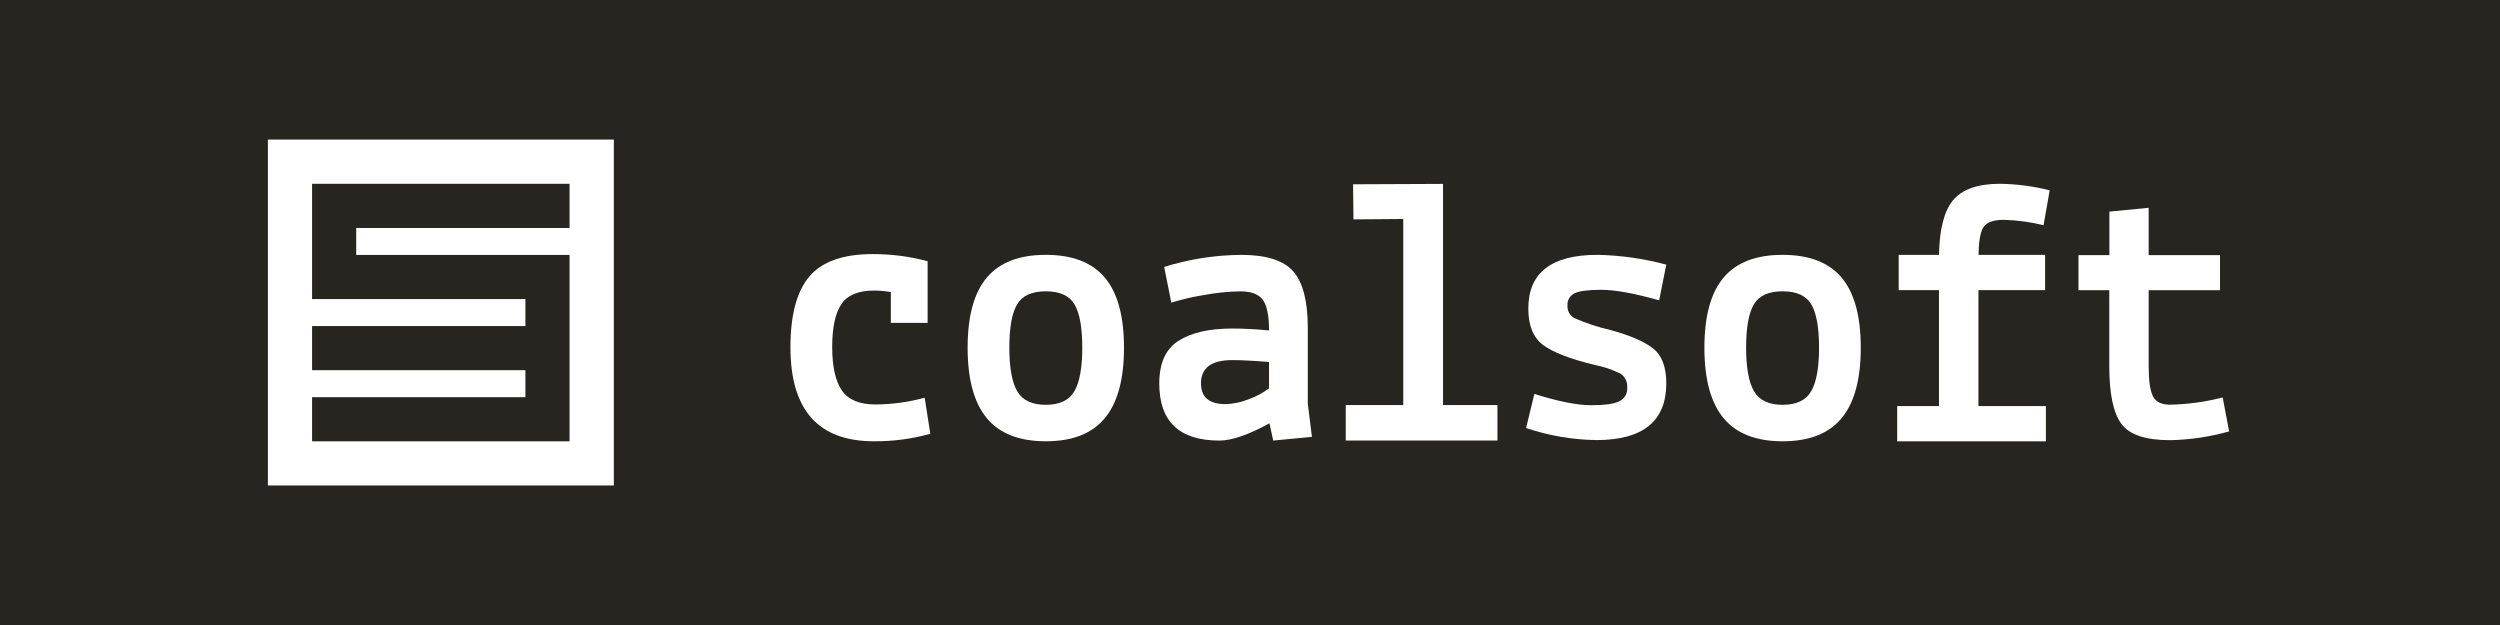 <?xml version="1.0" encoding="UTF-8"?><svg xmlns="http://www.w3.org/2000/svg" viewBox="0 0 566.93 141.73"><defs><style>.cls-1{fill:#fff;}.cls-2{fill:#27251f;}</style></defs><g id="BG"><rect class="cls-2" width="566.93" height="141.73"/></g><g id="LONG_MONO_WHITE"><g id="LOGO"><g id="TEXT"><path id="c" class="cls-1" d="M202.02,73.22v-6.99c-1.27-.22-2.55-.34-3.84-.34-3.52,0-5.98,1.02-7.37,3.07-1.39,2.05-2.09,5.29-2.09,9.72,0,4.43,.73,7.71,2.17,9.84,1.45,2.13,3.99,3.2,7.63,3.2,3.77-.02,7.53-.53,11.17-1.53l1.28,8.18c-4.16,1.16-8.47,1.73-12.79,1.7-12.62,0-18.93-7.1-18.93-21.31,0-7.33,1.43-12.69,4.3-16.07,2.87-3.38,7.66-5.07,14.36-5.07,4.2-.01,8.39,.53,12.45,1.62v13.98h-8.35Z"/><path id="o" class="cls-1" d="M223.78,62.95c2.9-3.44,7.36-5.16,13.38-5.16,6.02,0,10.48,1.72,13.38,5.16,2.9,3.44,4.35,8.74,4.35,15.9,0,7.16-1.45,12.49-4.35,15.98-2.9,3.5-7.36,5.24-13.38,5.24-6.03,0-10.49-1.75-13.38-5.24-2.9-3.5-4.35-8.82-4.35-15.98,0-7.16,1.45-12.46,4.35-15.9Zm6.86,6.09c-1.17,1.99-1.75,5.26-1.75,9.8,0,4.55,.6,7.84,1.79,9.89,1.19,2.05,3.35,3.07,6.48,3.07s5.29-1.02,6.48-3.07c1.19-2.05,1.79-5.34,1.79-9.89s-.58-7.81-1.75-9.8c-1.17-1.99-3.34-2.98-6.52-2.98-3.18,0-5.36,.99-6.52,2.98Z"/><path id="a" class="cls-1" d="M276.53,99.91c-9.09,0-13.64-4.32-13.64-12.96,0-4.6,1.46-7.83,4.39-9.68,2.92-1.85,6.97-2.77,12.15-2.77,2.44,0,5.23,.14,8.35,.43,0-3.41-.48-5.74-1.45-6.99-.96-1.25-2.64-1.87-5.03-1.87-2.8,.04-5.6,.33-8.35,.85-2.48,.4-4.93,.97-7.33,1.71l-1.62-8.1c5.66-1.77,11.55-2.69,17.48-2.73,5.68,0,9.62,1.25,11.8,3.75,2.19,2.5,3.28,6.74,3.29,12.7v17.31l.94,7.5-8.78,.85-.85-3.92c-4.77,2.62-8.55,3.92-11.34,3.92Zm1.36-8.27c1.81-.04,3.61-.42,5.29-1.11,1.65-.58,3.2-1.42,4.6-2.47v-5.97c-3.41-.28-6.19-.43-8.35-.43-4.72,0-7.08,1.76-7.08,5.29,0,3.13,1.85,4.69,5.54,4.69h0Z"/><path id="l" class="cls-1" d="M305.18,99.91v-8.05h13.04V49.66l-11.29,.09-.09-7.96,20.4-.09v50.15h12.34v8.05h-34.4Z"/><path id="s" class="cls-1" d="M346.07,97.09l1.88-7.76c5.4,1.7,9.69,2.56,12.87,2.56,3.18,0,5.34-.31,6.48-.94,1.14-.58,1.82-1.79,1.7-3.07,.11-1.25-.48-2.47-1.53-3.15-1.83-.91-3.78-1.57-5.8-1.96-5.63-1.37-9.55-2.89-11.77-4.56-2.22-1.68-3.32-4.42-3.32-8.23,0-8.13,5.23-12.19,15.69-12.19,5.27,.11,10.51,.85,15.6,2.22l-1.62,8.1c-5.63-1.59-9.97-2.38-13.04-2.39-3.07,0-5.13,.27-6.18,.81-1.04,.52-1.66,1.61-1.57,2.77-.07,1.18,.54,2.29,1.57,2.85,2.63,1.14,5.35,2.04,8.14,2.68,4.38,1.19,7.59,2.57,9.63,4.13,2.05,1.56,3.07,4.22,3.07,7.97,0,8.58-5.29,12.87-15.86,12.87-5.42-.08-10.8-1-15.94-2.73Z"/><path id="o-2" class="cls-1" d="M390.86,62.95c2.9-3.44,7.36-5.16,13.38-5.16,6.02,0,10.48,1.72,13.38,5.16,2.9,3.44,4.35,8.74,4.35,15.9,0,7.16-1.45,12.49-4.35,15.98-2.9,3.5-7.36,5.24-13.38,5.24-6.03,0-10.49-1.75-13.38-5.24-2.9-3.5-4.35-8.82-4.35-15.98s1.45-12.46,4.35-15.9Zm6.86,6.09c-1.17,1.99-1.75,5.26-1.75,9.8s.6,7.84,1.79,9.89c1.19,2.05,3.35,3.07,6.48,3.07s5.29-1.02,6.48-3.07c1.19-2.05,1.79-5.34,1.79-9.89s-.58-7.81-1.75-9.8c-1.17-1.99-3.34-2.98-6.52-2.98-3.18,0-5.36,.99-6.52,2.98Z"/><path id="f" class="cls-1" d="M448.65,92.09h15.3v7.99h-33.72v-7.99h9.47v-26.3h-9.13v-7.99h9.14c.1-5.72,1.13-9.81,3.07-12.25,2.06-2.58,5.64-3.87,10.74-3.87,3.81,.05,7.6,.55,11.29,1.48l-1.39,7.91c-2.96-.73-5.99-1.14-9.04-1.22-2.43,0-3.99,.61-4.69,1.83-.62,1.09-.97,3.14-1.02,6.12h15.1v7.99h-15.12v26.3Z"/><path id="t" class="cls-1" d="M471.34,65.81v-7.96h7.01v-9.86l8.91-.87v10.73h16.18v7.96h-16.18v17.31c0,3.17,.32,5.41,.95,6.7,.63,1.3,1.93,1.95,3.89,1.95,4.03-.08,8.04-.63,11.94-1.64l1.47,7.7c-4.37,1.23-8.88,1.9-13.42,1.99-5.54,0-9.22-1.24-11.03-3.72-1.82-2.48-2.73-6.81-2.73-12.98v-17.31h-7.01Z"/></g><path id="ICON" class="cls-1" d="M60.75,31.65V110.09h78.45V31.65H60.75Zm68.41,20.05h-48.38v6.11h48.38v42.27h-58.39v-10.01h48.38v-6.12h-48.38v-10.01h48.38v-6.12h-48.38v-26.14h58.39v10.02Z"/></g></g></svg>